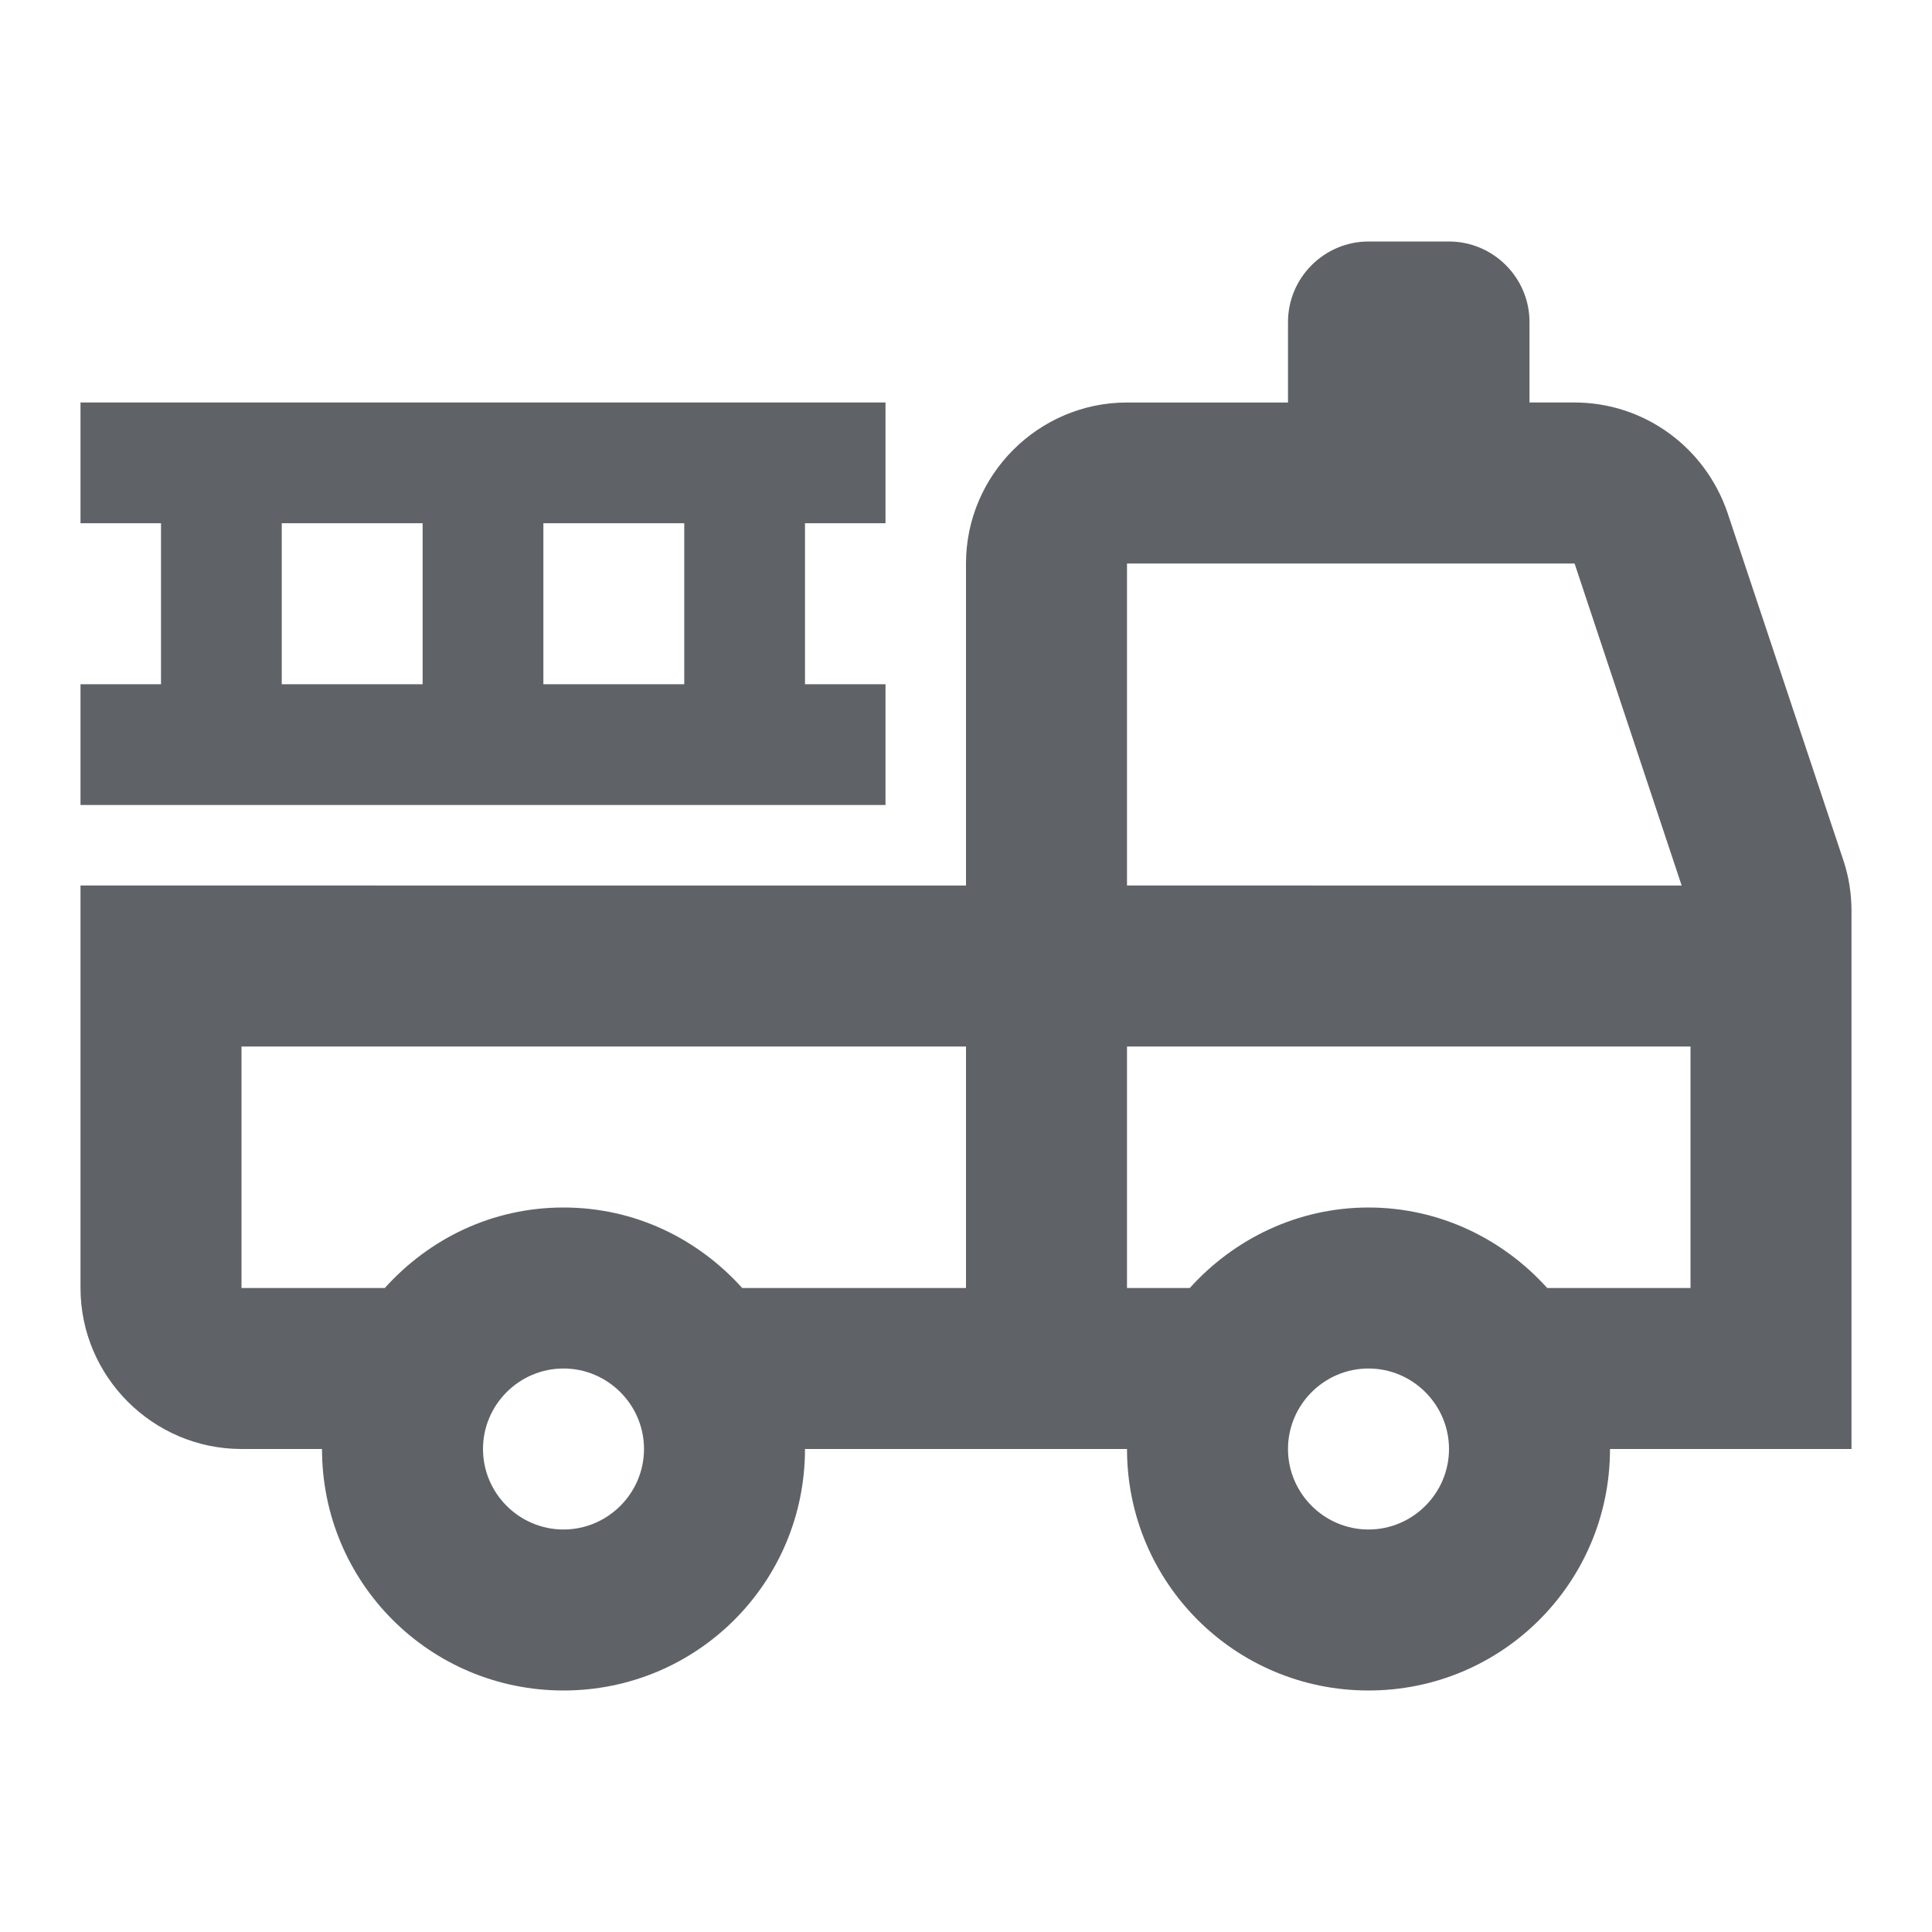 <svg xmlns="http://www.w3.org/2000/svg" enable-background="new 0 0 24 24" height="24px" viewBox="0 0 24 24" width="24px" fill="#5f6368"><g><rect fill="none" height="24" width="24"/></g><g><g><path d="M22.9,10.69l-1.44-4.32C21.18,5.55,20.42,5,19.56,5H19V4c0-0.55-0.45-1-1-1h-1c-0.55,0-1,0.45-1,1v1h-2c-1.1,0-2,0.9-2,2 v4H1v5c0,1.1,0.9,2,2,2h1c0,1.66,1.34,3,3,3s3-1.34,3-3h4c0,1.66,1.34,3,3,3s3-1.34,3-3h3v-6.68C23,11.11,22.97,10.9,22.9,10.69z M14,7h5.56l1.33,4H14V7z M7,19c-0.55,0-1-0.45-1-1s0.45-1,1-1s1,0.45,1,1S7.55,19,7,19z M12,16H9.22C8.67,15.39,7.89,15,7,15 s-1.67,0.39-2.22,1H3v-3h9V16z M17,19c-0.55,0-1-0.45-1-1s0.45-1,1-1s1,0.45,1,1S17.55,19,17,19z M19.22,16 c-0.55-0.61-1.34-1-2.22-1s-1.67,0.39-2.22,1H14v-3h7v3H19.22z"/><path d="M11,8.5h-1v-2h1V5H1v1.5h1v2H1V10h10V8.5z M8.5,8.5H6.75v-2H8.5V8.5z M3.5,6.5h1.75v2H3.5V6.5z"/></g></g></svg>